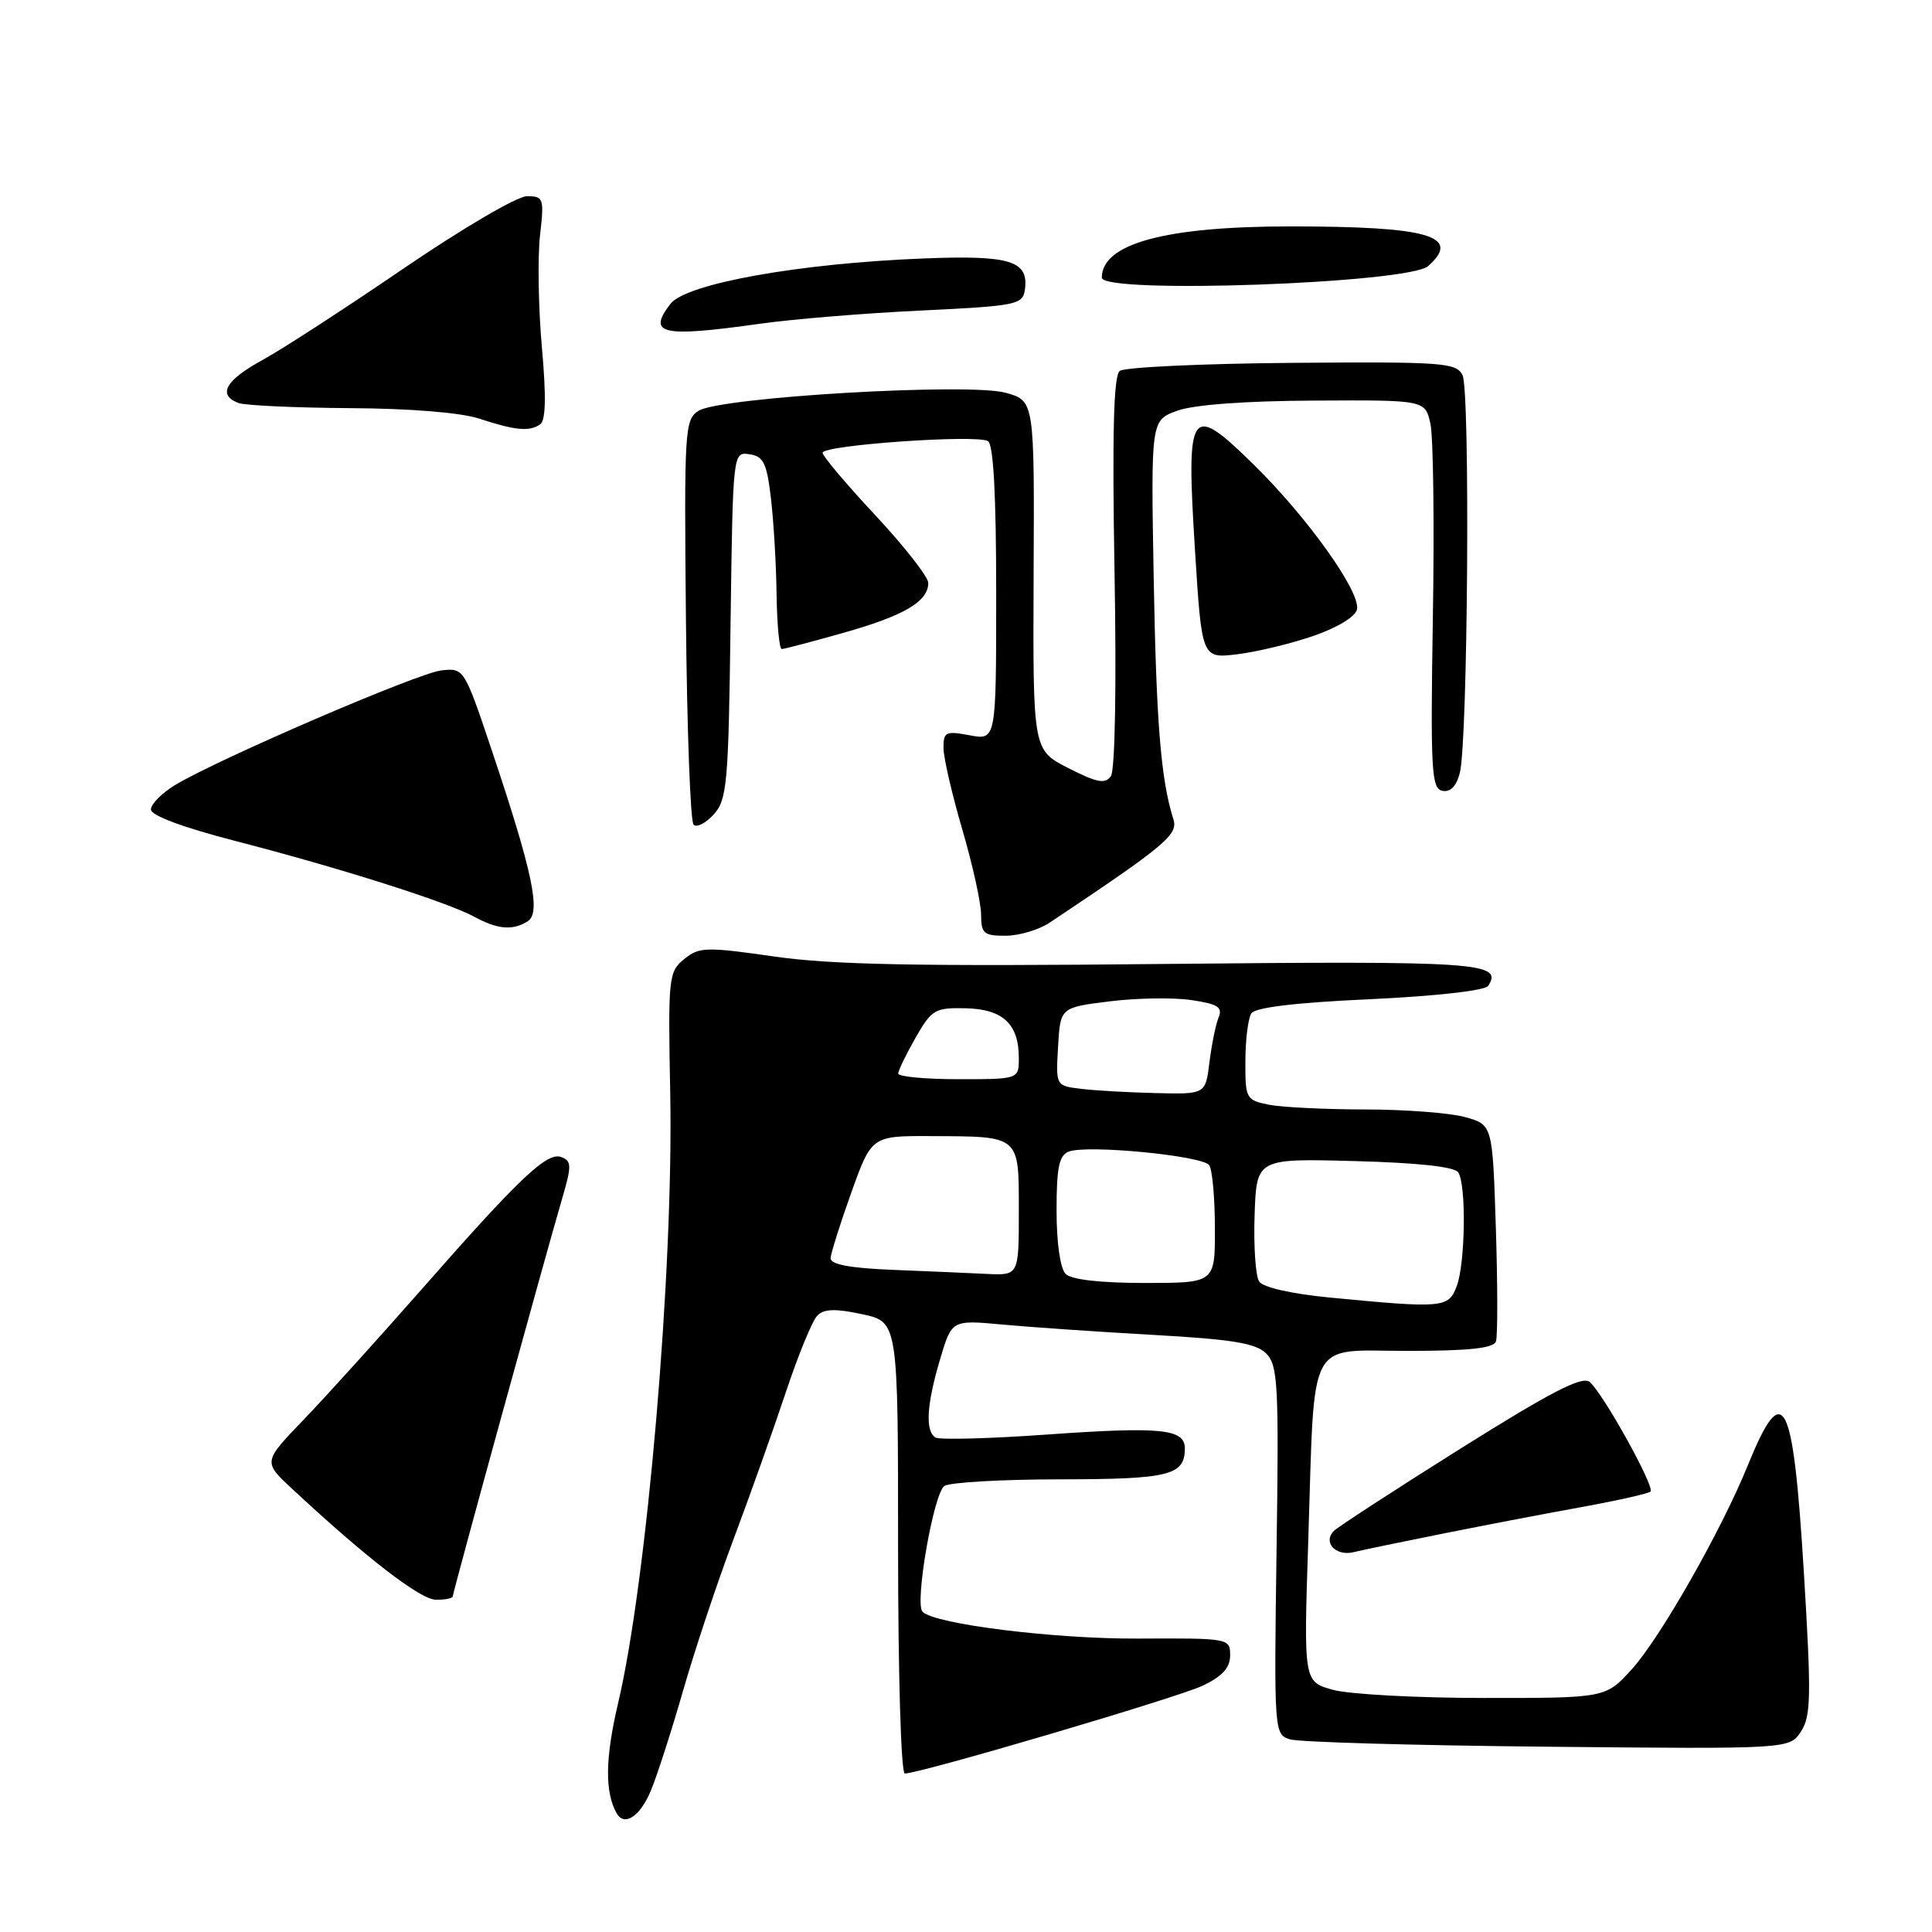 <?xml version="1.0" encoding="UTF-8" standalone="no"?>
<!DOCTYPE svg PUBLIC "-//W3C//DTD SVG 1.1//EN" "http://www.w3.org/Graphics/SVG/1.1/DTD/svg11.dtd" >
<svg xmlns="http://www.w3.org/2000/svg" xmlns:xlink="http://www.w3.org/1999/xlink" version="1.1" viewBox="0 0 256 256">
 <g >
 <path fill="currentColor"
d=" M 86.25 237.25 C 87.10 235.19 89.02 229.22 90.52 224.00 C 92.01 218.78 95.01 209.78 97.18 204.00 C 99.35 198.22 102.47 189.45 104.12 184.50 C 105.76 179.55 107.65 174.96 108.31 174.31 C 109.19 173.42 110.73 173.38 114.25 174.14 C 119.00 175.16 119.00 175.16 119.00 205.08 C 119.00 221.78 119.39 235.00 119.89 235.00 C 121.93 235.00 156.08 224.93 159.39 223.35 C 161.98 222.11 163.00 220.98 163.00 219.34 C 163.00 217.08 162.86 217.06 150.75 217.12 C 139.64 217.17 123.88 215.21 122.24 213.57 C 121.16 212.49 123.72 197.79 125.15 196.89 C 125.89 196.42 132.82 196.02 140.55 196.02 C 154.95 196.00 157.00 195.49 157.00 191.92 C 157.00 189.33 153.84 189.02 138.79 190.08 C 131.16 190.63 124.49 190.80 123.96 190.48 C 122.57 189.62 122.78 186.12 124.56 180.13 C 126.11 174.89 126.11 174.89 132.81 175.51 C 136.49 175.85 145.47 176.47 152.78 176.88 C 163.33 177.47 166.41 177.98 167.78 179.35 C 169.33 180.91 169.47 183.44 169.15 205.44 C 168.81 229.45 168.84 229.81 170.91 230.47 C 172.06 230.84 187.43 231.28 205.06 231.45 C 237.11 231.76 237.11 231.76 238.64 229.43 C 239.97 227.39 240.02 224.77 239.02 208.33 C 237.59 184.99 236.31 182.56 231.58 194.20 C 228.08 202.81 220.03 216.96 216.26 221.14 C 212.77 225.00 212.77 225.00 196.63 224.99 C 187.76 224.99 178.75 224.50 176.62 223.91 C 172.74 222.83 172.74 222.83 173.35 204.17 C 174.24 176.71 173.04 179.00 186.51 179.00 C 194.63 179.00 197.91 178.65 198.22 177.75 C 198.46 177.06 198.45 170.32 198.21 162.77 C 197.77 149.03 197.77 149.03 194.13 148.02 C 192.14 147.47 186.17 147.01 180.88 147.01 C 175.58 147.00 169.84 146.72 168.13 146.38 C 165.11 145.77 165.00 145.57 165.02 140.62 C 165.02 137.81 165.38 134.96 165.80 134.29 C 166.31 133.49 171.62 132.85 181.53 132.40 C 190.28 131.99 196.79 131.26 197.19 130.63 C 199.21 127.53 195.98 127.31 154.26 127.73 C 121.82 128.06 110.30 127.85 102.65 126.75 C 93.51 125.44 92.64 125.47 90.65 127.09 C 88.59 128.77 88.51 129.49 88.81 144.93 C 89.25 168.35 85.74 209.44 81.89 225.73 C 80.19 232.98 80.13 237.45 81.70 240.25 C 82.72 242.08 84.82 240.70 86.25 237.25 Z  M 60.00 211.51 C 60.00 210.99 72.17 166.72 74.52 158.70 C 75.76 154.47 75.74 153.84 74.39 153.32 C 72.50 152.59 68.86 156.04 55.73 171.00 C 50.17 177.32 43.21 185.02 40.25 188.10 C 34.86 193.70 34.86 193.70 38.68 197.25 C 48.55 206.44 55.69 211.95 57.75 211.97 C 58.99 211.99 60.00 211.78 60.00 211.51 Z  M 191.50 203.15 C 197.00 202.05 205.26 200.47 209.86 199.64 C 214.45 198.80 218.43 197.90 218.70 197.64 C 219.31 197.03 212.39 184.57 210.63 183.11 C 209.64 182.29 205.49 184.44 193.52 191.95 C 184.83 197.41 177.28 202.32 176.75 202.85 C 175.24 204.36 176.99 206.25 179.37 205.67 C 180.54 205.38 186.00 204.25 191.50 203.15 Z  M 139.11 122.24 C 154.47 111.99 156.13 110.60 155.48 108.56 C 153.82 103.27 153.22 95.94 152.87 76.59 C 152.50 55.69 152.50 55.69 156.00 54.42 C 158.18 53.63 165.02 53.12 174.17 53.08 C 188.84 53.00 188.84 53.00 189.54 56.16 C 189.92 57.90 190.07 69.48 189.86 81.90 C 189.54 102.14 189.67 104.50 191.13 104.79 C 192.20 104.99 192.99 104.17 193.44 102.39 C 194.50 98.15 194.82 51.71 193.79 49.70 C 192.95 48.05 191.16 47.92 171.19 48.08 C 159.26 48.18 148.99 48.66 148.37 49.15 C 147.56 49.80 147.36 57.33 147.68 75.77 C 147.95 90.83 147.75 102.06 147.20 102.84 C 146.45 103.92 145.38 103.72 141.57 101.78 C 136.86 99.39 136.86 99.39 136.96 76.25 C 137.07 53.11 137.07 53.11 133.28 52.05 C 128.45 50.69 95.41 52.62 92.57 54.43 C 90.72 55.60 90.65 56.90 90.89 82.08 C 91.03 96.61 91.48 108.85 91.90 109.27 C 92.31 109.70 93.51 109.09 94.57 107.92 C 96.34 105.97 96.53 103.85 96.80 82.83 C 97.11 59.87 97.11 59.87 99.30 60.19 C 101.16 60.45 101.60 61.34 102.15 66.00 C 102.51 69.03 102.85 74.76 102.90 78.75 C 102.96 82.74 103.26 86.00 103.59 86.00 C 103.91 86.00 107.62 85.02 111.84 83.83 C 119.82 81.57 123.00 79.70 123.00 77.24 C 123.00 76.44 119.85 72.42 116.00 68.29 C 112.15 64.17 109.00 60.44 109.00 59.99 C 109.00 58.98 129.44 57.54 130.91 58.45 C 131.64 58.89 132.00 65.64 132.00 78.60 C 132.00 98.09 132.00 98.09 128.50 97.43 C 125.30 96.83 125.00 96.98 125.02 99.14 C 125.03 100.44 126.16 105.30 127.52 109.95 C 128.88 114.60 130.00 119.66 130.00 121.20 C 130.00 123.69 130.36 124.00 133.25 123.99 C 135.04 123.99 137.68 123.20 139.11 122.24 Z  M 69.93 122.07 C 71.71 120.94 70.59 115.61 65.19 99.50 C 61.52 88.56 61.48 88.50 58.50 88.83 C 55.40 89.16 28.79 100.63 23.17 104.04 C 21.43 105.10 20.00 106.55 20.00 107.26 C 20.00 108.06 24.23 109.64 31.25 111.45 C 44.93 114.98 59.23 119.51 62.84 121.47 C 65.94 123.16 67.94 123.33 69.93 122.07 Z  M 174.04 84.26 C 177.27 83.14 179.63 81.70 179.81 80.73 C 180.27 78.38 173.21 68.51 166.09 61.53 C 157.66 53.27 157.16 54.01 158.34 72.87 C 159.24 87.25 159.24 87.25 163.91 86.70 C 166.47 86.39 171.03 85.30 174.04 84.26 Z  M 71.57 56.23 C 72.32 55.73 72.39 52.55 71.80 46.00 C 71.34 40.77 71.23 34.14 71.55 31.25 C 72.12 26.25 72.03 26.00 69.82 26.00 C 68.53 26.00 61.29 30.25 53.50 35.56 C 45.80 40.82 37.36 46.30 34.75 47.72 C 29.88 50.39 28.79 52.32 31.58 53.39 C 32.45 53.73 39.09 54.03 46.33 54.08 C 54.33 54.12 61.07 54.67 63.50 55.47 C 68.27 57.04 70.13 57.22 71.57 56.23 Z  M 100.68 42.90 C 104.98 42.29 114.58 41.50 122.00 41.15 C 134.68 40.54 135.52 40.37 135.80 38.41 C 136.35 34.54 133.89 33.79 122.29 34.25 C 105.77 34.91 90.89 37.59 88.83 40.27 C 85.73 44.30 87.67 44.73 100.68 42.90 Z  M 189.25 35.25 C 193.71 31.27 189.31 30.00 171.00 30.00 C 154.40 30.00 146.00 32.28 146.00 36.79 C 146.00 39.00 186.66 37.56 189.25 35.25 Z  M 176.09 171.92 C 171.09 171.43 167.34 170.58 166.84 169.80 C 166.37 169.09 166.10 165.12 166.24 161.00 C 166.50 153.50 166.50 153.50 179.50 153.85 C 187.88 154.07 192.76 154.60 193.23 155.35 C 194.31 157.03 194.16 167.44 193.02 170.43 C 191.93 173.32 191.24 173.38 176.09 171.92 Z  M 141.20 168.80 C 140.49 168.09 140.00 164.67 140.00 160.41 C 140.00 154.70 140.33 153.09 141.62 152.59 C 144.06 151.65 159.39 153.14 160.23 154.40 C 160.64 155.00 160.98 158.76 160.98 162.75 C 161.00 170.00 161.00 170.00 151.70 170.00 C 145.80 170.00 141.96 169.56 141.20 168.80 Z  M 118.25 168.26 C 112.60 168.03 110.02 167.54 110.06 166.71 C 110.10 166.04 111.33 162.12 112.81 158.00 C 115.50 150.50 115.50 150.50 123.50 150.54 C 135.22 150.59 135.00 150.40 135.00 160.47 C 135.00 169.00 135.00 169.00 130.75 168.80 C 128.41 168.68 122.79 168.44 118.25 168.26 Z  M 143.20 144.27 C 139.90 143.87 139.90 143.87 140.20 138.68 C 140.50 133.50 140.50 133.50 147.00 132.69 C 150.57 132.24 155.45 132.16 157.83 132.51 C 161.37 133.03 162.03 133.45 161.47 134.82 C 161.09 135.75 160.55 138.41 160.26 140.75 C 159.74 145.00 159.74 145.00 153.12 144.84 C 149.48 144.75 145.02 144.50 143.20 144.27 Z  M 119.02 142.25 C 119.03 141.84 120.06 139.70 121.32 137.50 C 123.46 133.76 123.89 133.51 127.96 133.60 C 132.89 133.71 135.00 135.68 135.00 140.19 C 135.00 143.00 135.00 143.00 127.00 143.00 C 122.60 143.00 119.01 142.66 119.02 142.25 Z "/>
</g>
</svg>
